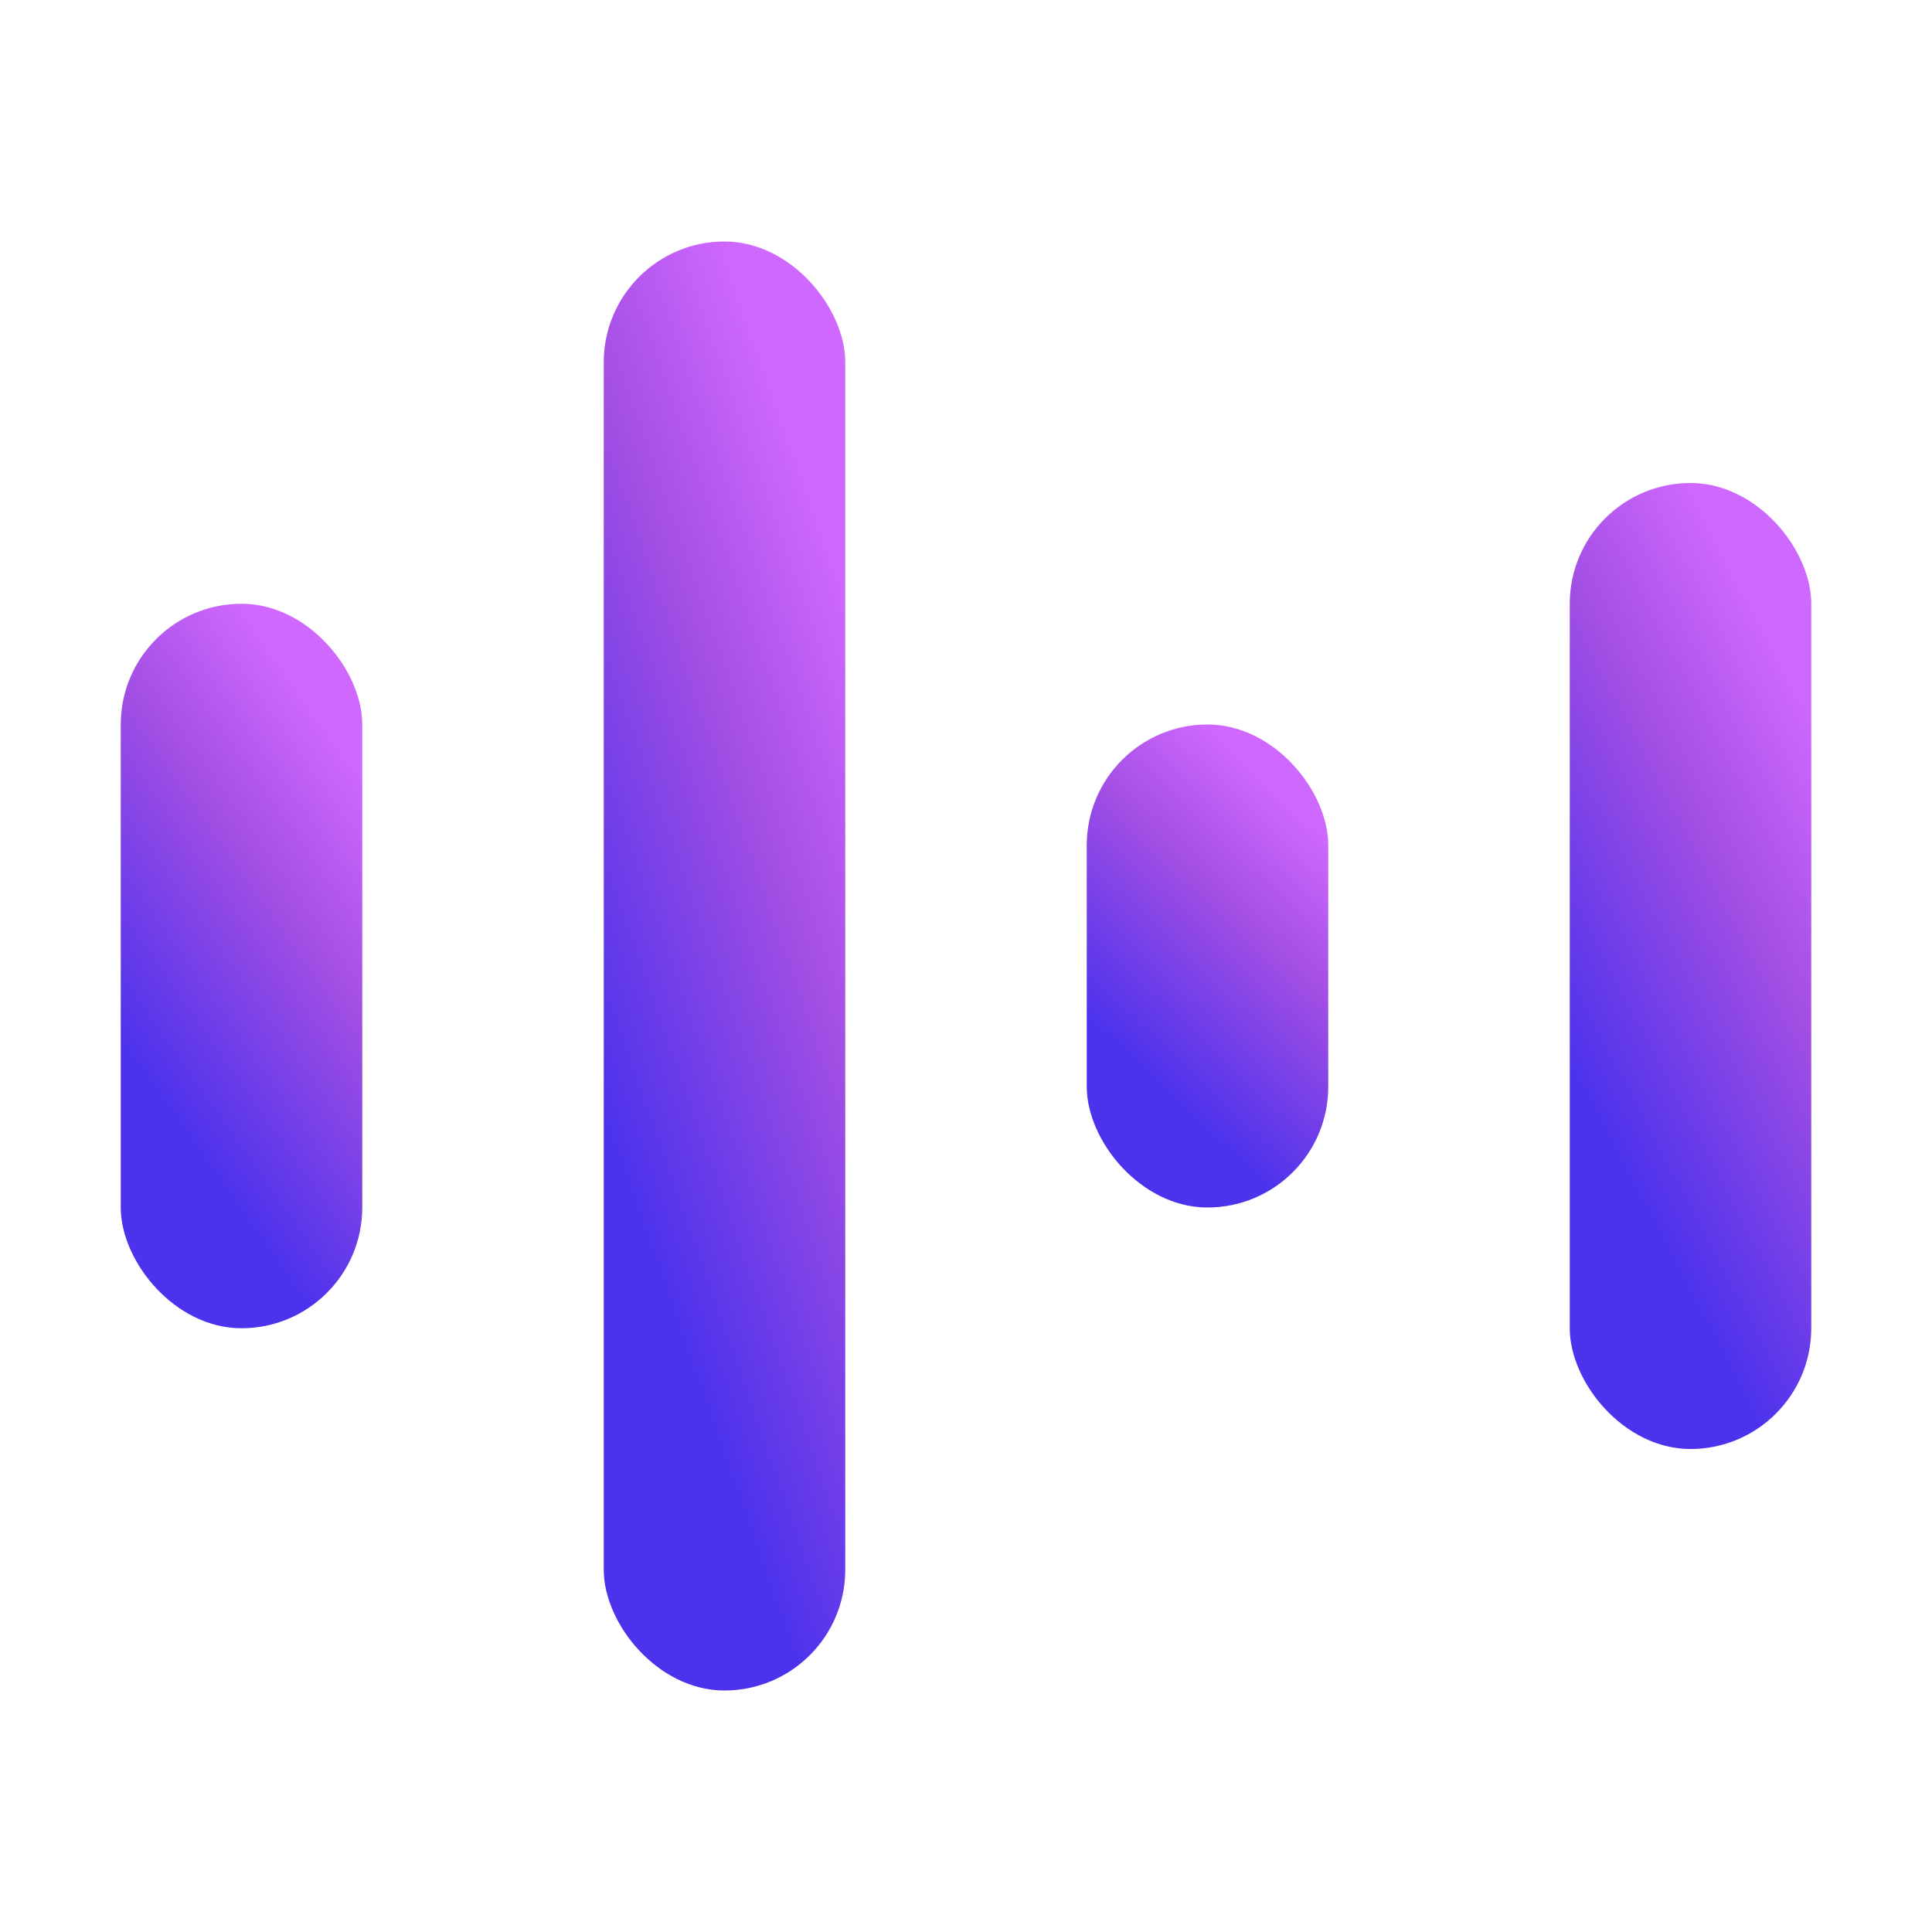 <svg width="16" height="16" viewBox="0 0 16 16" fill="none" xmlns="http://www.w3.org/2000/svg">
<rect x="1" y="5" width="2" height="6" rx="1" fill="url(#paint0_linear_4513_50462)"/>
<rect x="5" y="2" width="2" height="12" rx="1" fill="url(#paint1_linear_4513_50462)"/>
<rect x="13" y="4" width="2" height="8" rx="1" fill="url(#paint2_linear_4513_50462)"/>
<rect x="9" y="6" width="2" height="4" rx="1" fill="url(#paint3_linear_4513_50462)"/>
<defs>
<linearGradient id="paint0_linear_4513_50462" x1="1.813" y1="4.706" x2="-0.578" y2="6.386" gradientUnits="userSpaceOnUse">
<stop stop-color="#CF68FF"/>
<stop offset="0.403" stop-color="#A24EE4"/>
<stop offset="1" stop-color="#4C32EC"/>
</linearGradient>
<linearGradient id="paint1_linear_4513_50462" x1="5.813" y1="1.412" x2="2.634" y2="2.528" gradientUnits="userSpaceOnUse">
<stop stop-color="#CF68FF"/>
<stop offset="0.403" stop-color="#A24EE4"/>
<stop offset="1" stop-color="#4C32EC"/>
</linearGradient>
<linearGradient id="paint2_linear_4513_50462" x1="13.813" y1="3.608" x2="11.018" y2="5.081" gradientUnits="userSpaceOnUse">
<stop stop-color="#CF68FF"/>
<stop offset="0.403" stop-color="#A24EE4"/>
<stop offset="1" stop-color="#4C32EC"/>
</linearGradient>
<linearGradient id="paint3_linear_4513_50462" x1="9.813" y1="5.804" x2="8.121" y2="7.587" gradientUnits="userSpaceOnUse">
<stop stop-color="#CF68FF"/>
<stop offset="0.403" stop-color="#A24EE4"/>
<stop offset="1" stop-color="#4C32EC"/>
</linearGradient>
</defs>
</svg>
